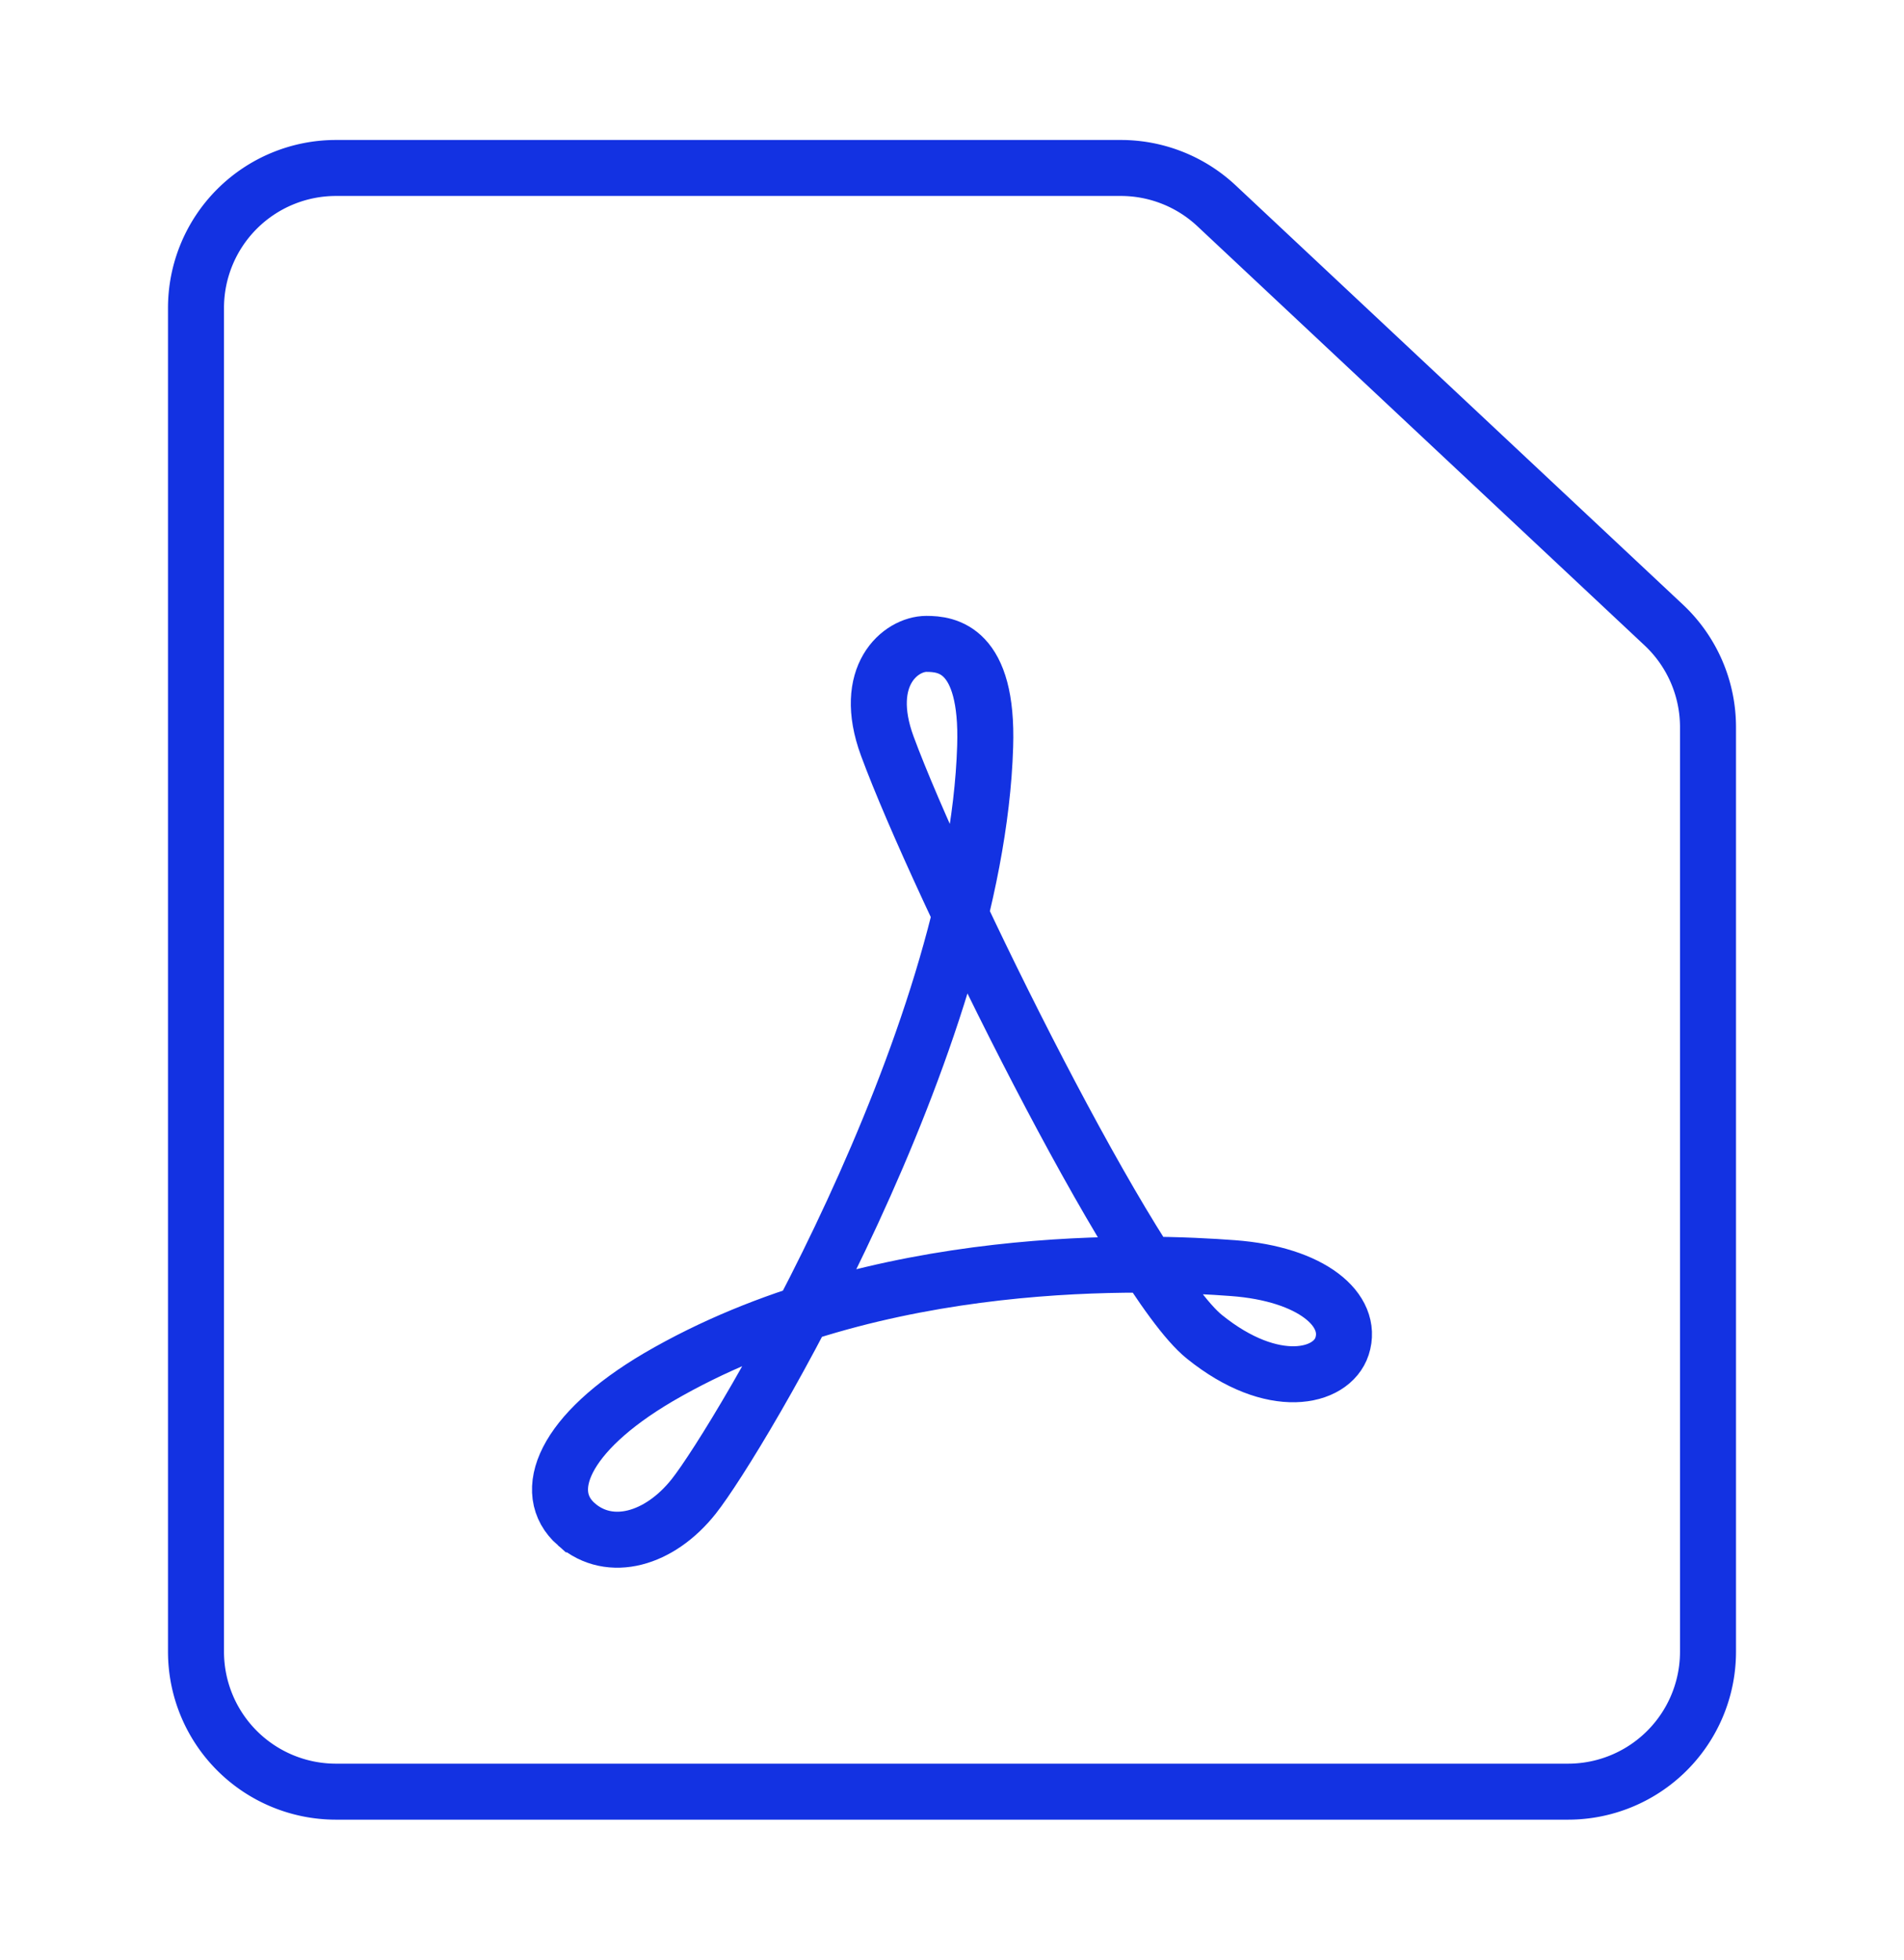 <svg width="34" height="35" fill="none" xmlns="http://www.w3.org/2000/svg"><path d="M29.71 11.163a2.5 2.5 0 01.79 1.824V29.5A2.5 2.5 0 0128 32H6a2.5 2.5 0 01-2.5-2.5v-24A2.5 2.5 0 016 3h14.014a2.5 2.5 0 011.71.676l7.986 7.487z" stroke="#1332E2" stroke-miterlimit="10"/><path clip-rule="evenodd" d="M10.292 27.225c.601.523 1.488.27 2.097-.5.785-.99 5.04-8.088 5.203-13.393.057-1.753-.691-1.832-1.049-1.832-.455 0-1.162.563-.699 1.824.91 2.466 4.406 9.547 5.666 10.554 1.22.984 2.268.738 2.455.167.211-.65-.545-1.293-1.951-1.396-1.447-.11-6.365-.325-10.259 1.95-1.699 1-2.113 2.055-1.463 2.626z" stroke="#1332E2" stroke-miterlimit="10"/></svg>